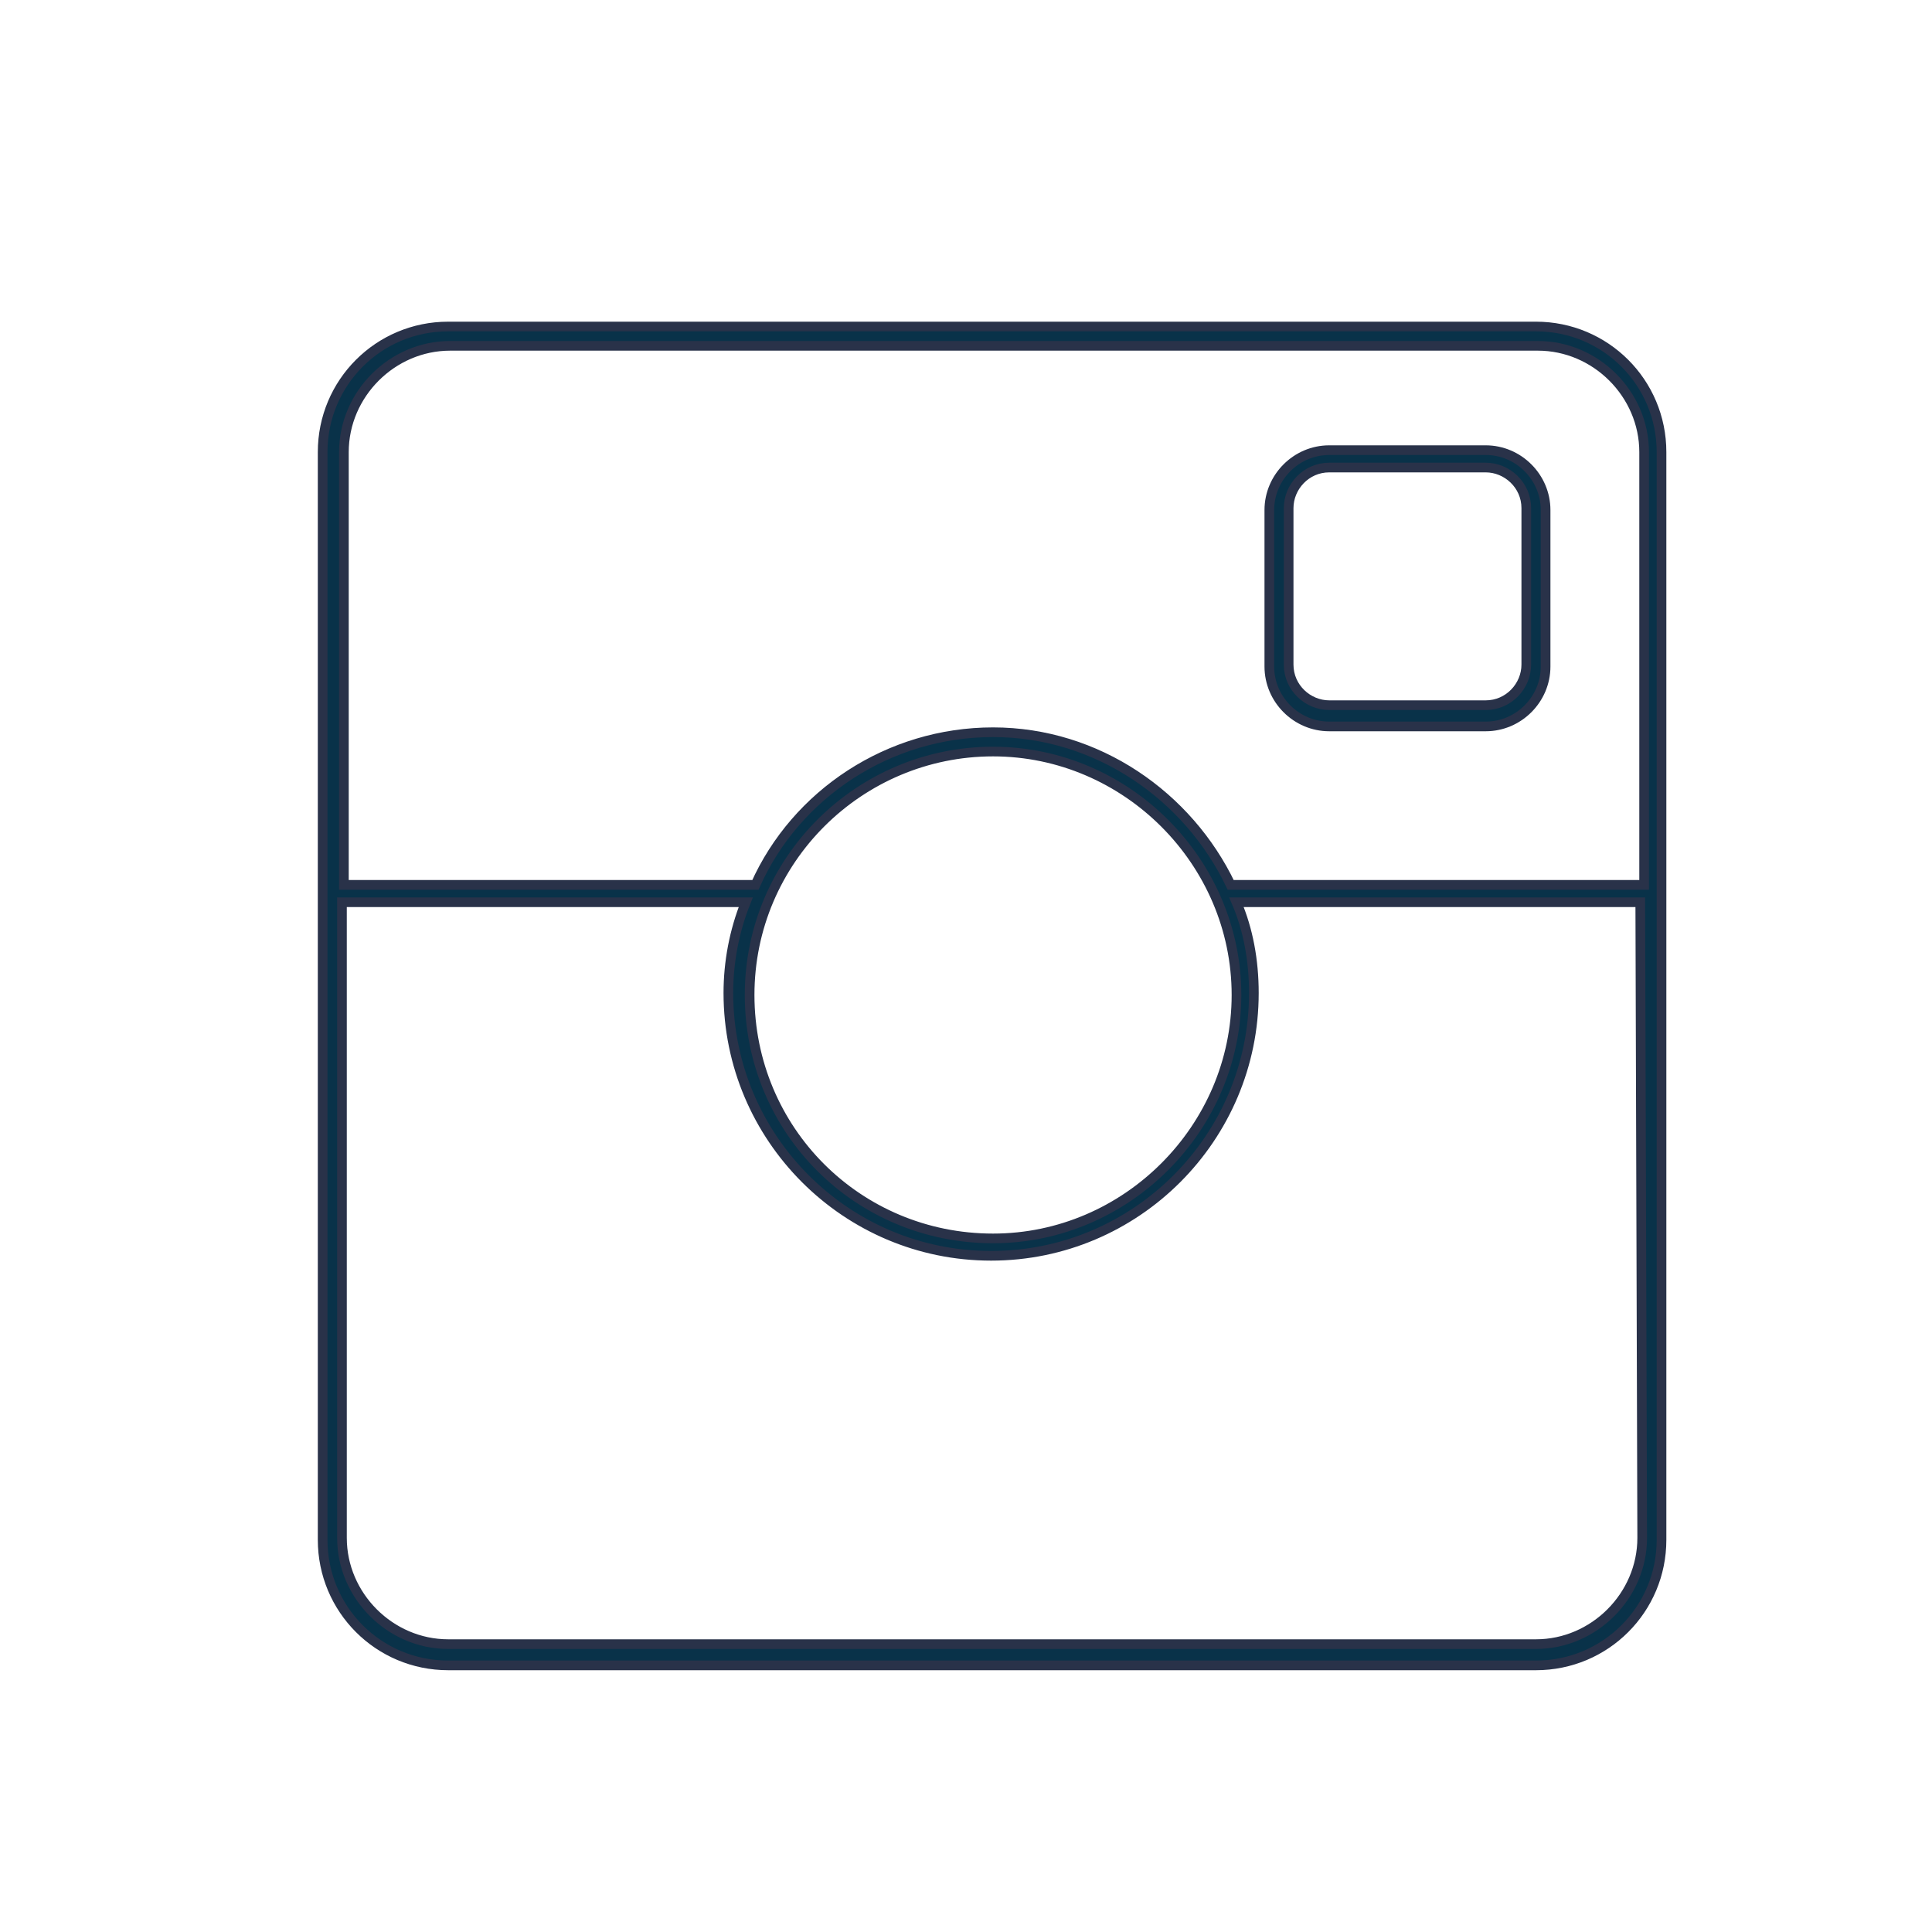 <?xml version="1.0" encoding="utf-8"?>
<!-- Generator: Adobe Illustrator 19.0.0, SVG Export Plug-In . SVG Version: 6.00 Build 0)  -->
<svg version="1.1" id="Livello_1" xmlns="http://www.w3.org/2000/svg" xmlns:xlink="http://www.w3.org/1999/xlink" x="0px" y="0px"
	 viewBox="-99 101 100 100" style="enable-background:new -99 101 100 100;" xml:space="preserve">
<style type="text/css">
	.st0{fill:#093249;stroke:#293249;stroke-width:0.5;stroke-miterlimit:10;}
</style>
<path class="st0" d="M-22.1,124.3h-8.1c-1.7,0-3.1,1.4-3.1,3.1v8.1c0,1.7,1.4,3.1,3.1,3.1h8.1c1.7,0,3.1-1.4,3.1-3.1v-8.1
	C-19,125.7-20.4,124.3-22.1,124.3z M-20,135.4c0,1.1-0.9,2.1-2.1,2.1h-8.1c-1.1,0-2.1-0.9-2.1-2.1v-8.1c0-1.1,0.9-2.1,2.1-2.1h8.1
	c1.1,0,2.1,0.9,2.1,2.1V135.4z"/>
<path class="st0" d="M-19.5,117.9h-56.3c-3.6,0-6.5,2.9-6.5,6.5v56.3c0,3.6,2.9,6.5,6.5,6.5h56.3c3.6,0,6.5-2.9,6.5-6.5v-56.3
	C-13,120.8-15.9,117.9-19.5,117.9z M-14,180.6c0,3-2.5,5.5-5.5,5.5h-56.3c-3,0-5.5-2.5-5.5-5.5v-32.9h20.9c-0.6,1.5-0.9,3.1-0.9,4.7
	c0,7.5,6.1,13.6,13.6,13.6s13.6-6.1,13.6-13.6c0-1.7-0.3-3.3-0.9-4.7h20.9L-14,180.6L-14,180.6z M-60.2,152.5
	c0-7,5.7-12.6,12.6-12.6s12.6,5.7,12.6,12.6s-5.7,12.6-12.6,12.6C-54.6,165.1-60.2,159.5-60.2,152.5z M-14,146.8h-21.3
	c-2.2-4.6-6.9-7.9-12.3-7.9s-10.2,3.2-12.3,7.9h-21.3v-22.4c0-3,2.5-5.5,5.5-5.5h56.3c3,0,5.5,2.5,5.5,5.5v22.4H-14z"/>
</svg>

